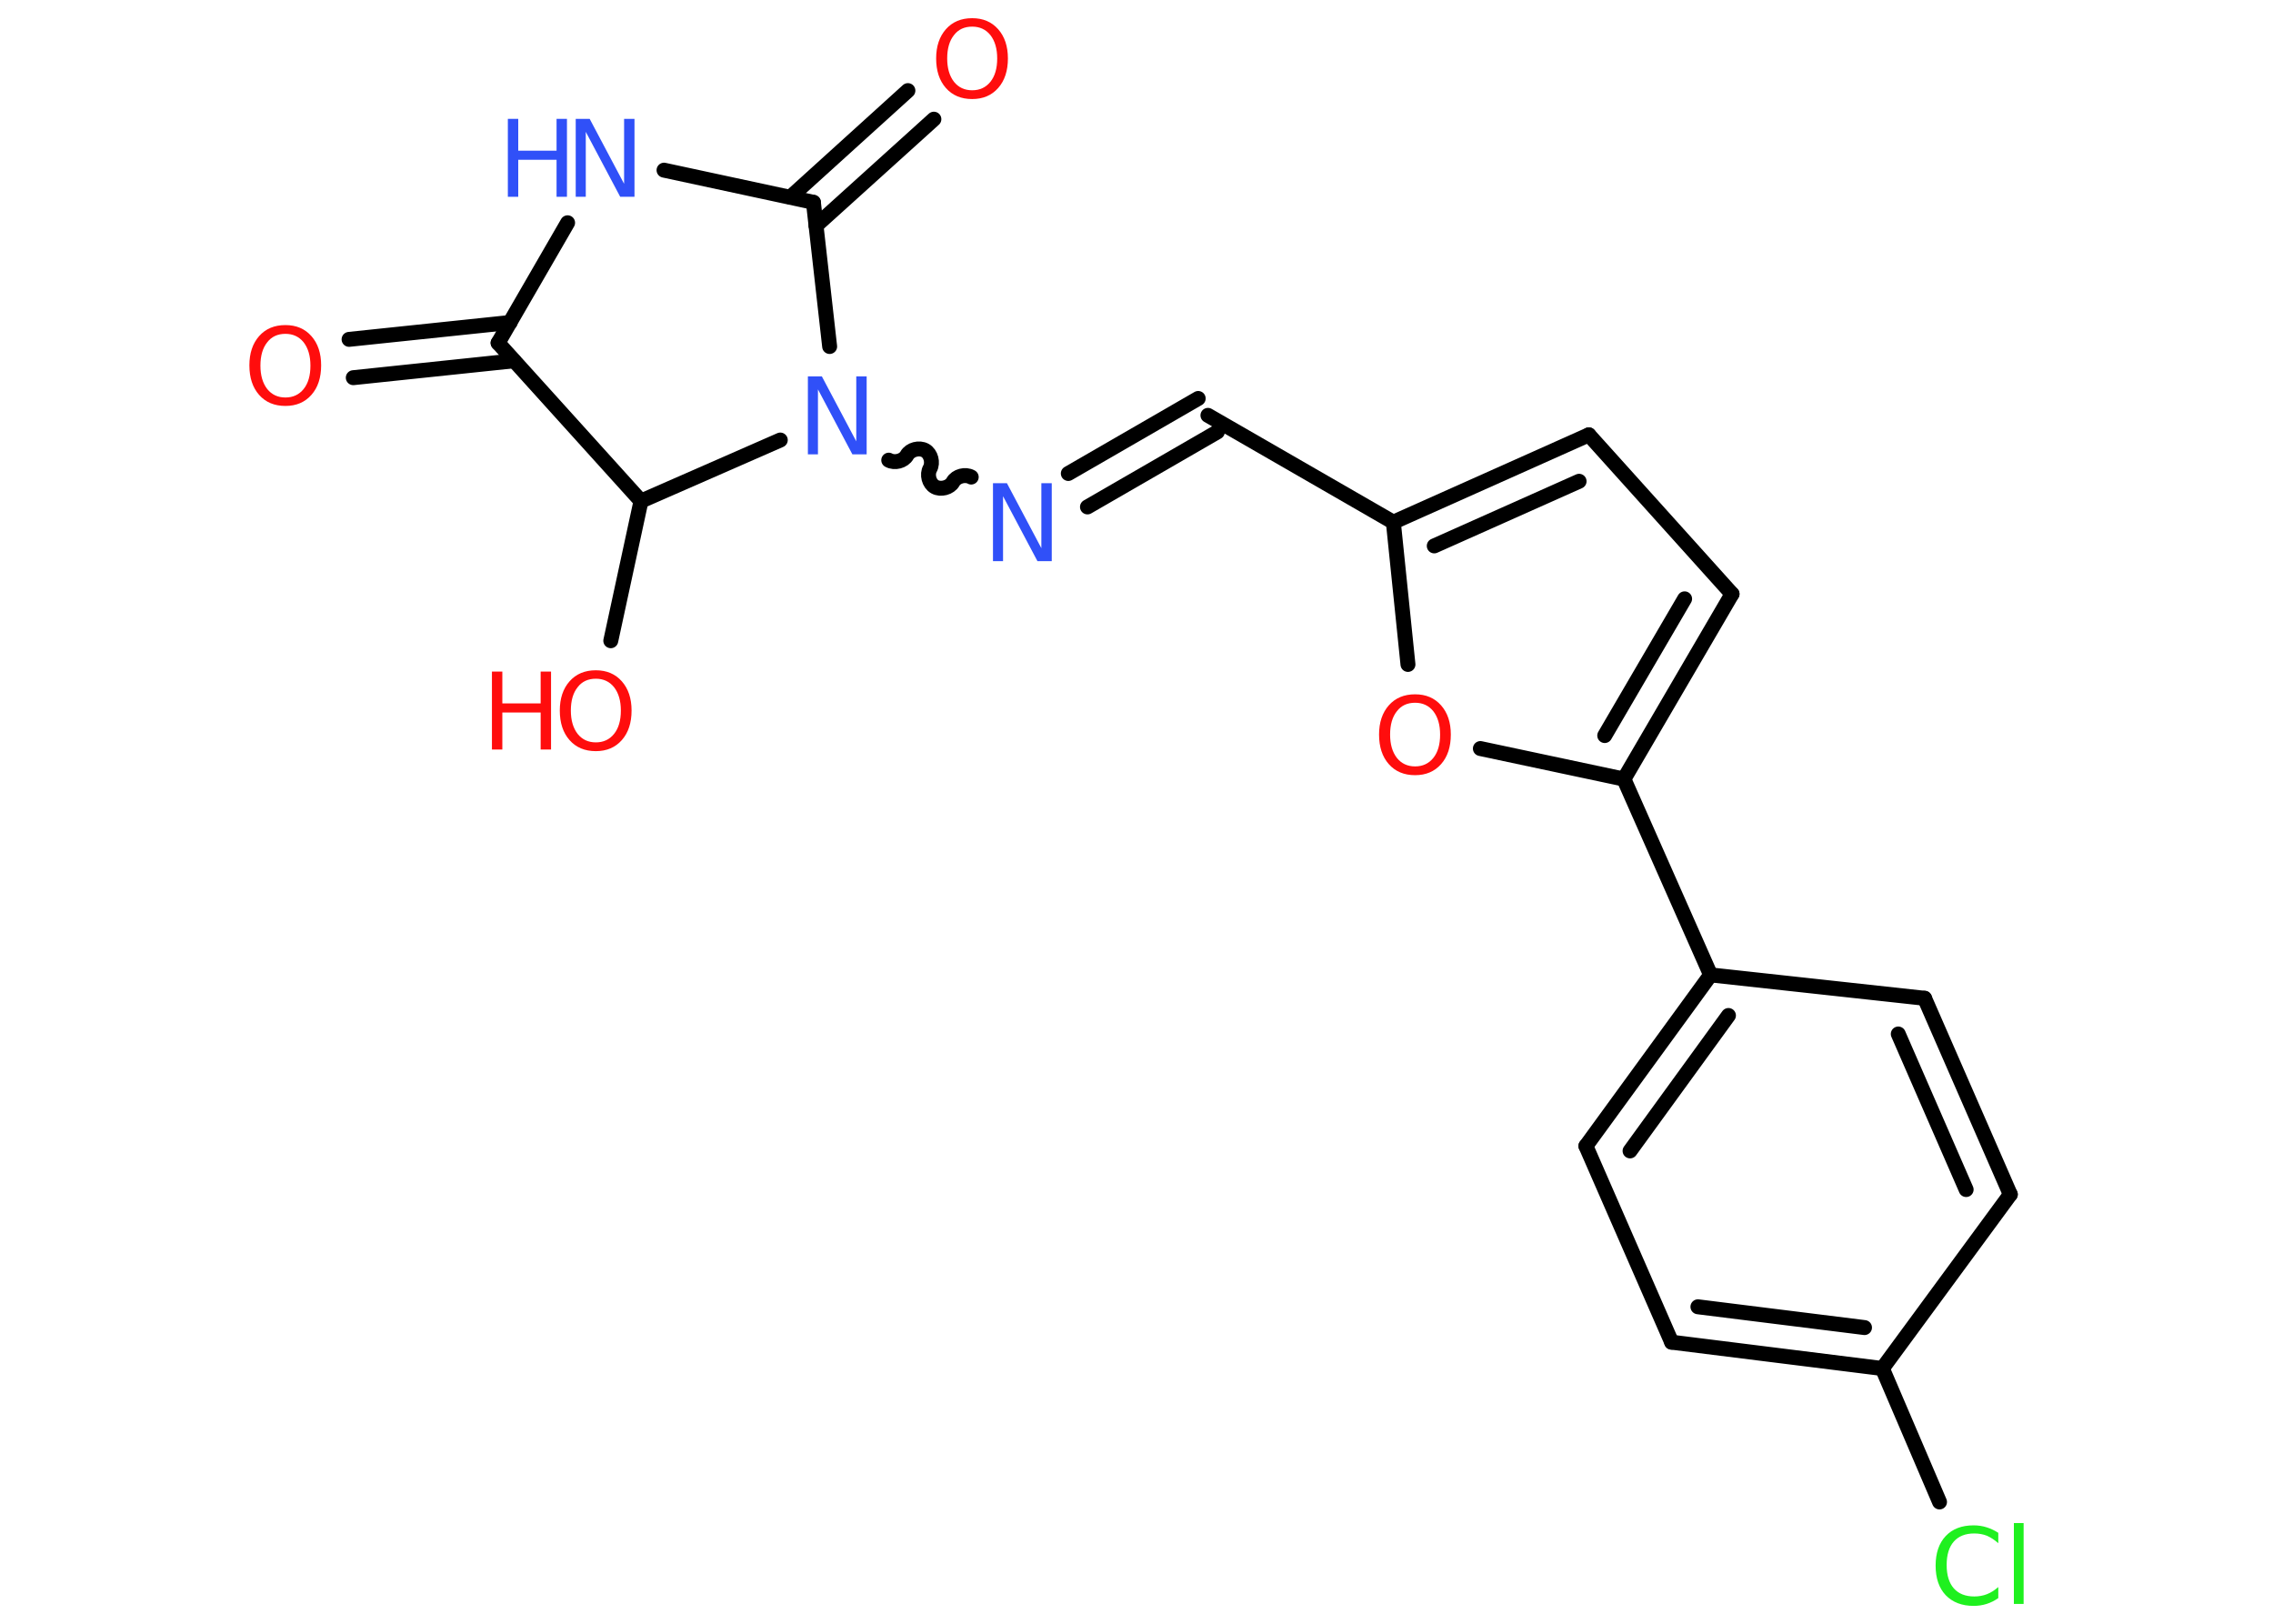 <?xml version='1.0' encoding='UTF-8'?>
<!DOCTYPE svg PUBLIC "-//W3C//DTD SVG 1.1//EN" "http://www.w3.org/Graphics/SVG/1.1/DTD/svg11.dtd">
<svg version='1.2' xmlns='http://www.w3.org/2000/svg' xmlns:xlink='http://www.w3.org/1999/xlink' width='70.0mm' height='50.0mm' viewBox='0 0 70.0 50.0'>
  <desc>Generated by the Chemistry Development Kit (http://github.com/cdk)</desc>
  <g stroke-linecap='round' stroke-linejoin='round' stroke='#000000' stroke-width='.46' fill='#FF0D0D'>
    <rect x='.0' y='.0' width='70.0' height='50.0' fill='#FFFFFF' stroke='none'/>
    <g id='mol1' class='mol'>
      <g id='mol1bnd1' class='bond'>
        <line x1='10.75' y1='10.45' x2='15.71' y2='9.93'/>
        <line x1='10.88' y1='11.63' x2='15.83' y2='11.11'/>
      </g>
      <line id='mol1bnd2' class='bond' x1='15.34' y1='10.56' x2='17.48' y2='6.86'/>
      <line id='mol1bnd3' class='bond' x1='20.45' y1='5.24' x2='25.05' y2='6.23'/>
      <g id='mol1bnd4' class='bond'>
        <line x1='24.34' y1='6.07' x2='27.96' y2='2.79'/>
        <line x1='25.13' y1='6.95' x2='28.76' y2='3.67'/>
      </g>
      <line id='mol1bnd5' class='bond' x1='25.05' y1='6.23' x2='25.55' y2='10.67'/>
      <path id='mol1bnd6' class='bond' d='M29.91 14.69c-.18 -.1 -.46 -.03 -.56 .15c-.1 .18 -.38 .25 -.56 .15c-.18 -.1 -.25 -.38 -.15 -.56c.1 -.18 .03 -.46 -.15 -.56c-.18 -.1 -.46 -.03 -.56 .15c-.1 .18 -.38 .25 -.56 .15' fill='none' stroke='#000000' stroke-width='.46'/>
      <g id='mol1bnd7' class='bond'>
        <line x1='32.9' y1='14.58' x2='36.9' y2='12.27'/>
        <line x1='33.49' y1='15.61' x2='37.49' y2='13.3'/>
      </g>
      <line id='mol1bnd8' class='bond' x1='37.2' y1='12.79' x2='42.91' y2='16.08'/>
      <g id='mol1bnd9' class='bond'>
        <line x1='48.93' y1='13.39' x2='42.91' y2='16.08'/>
        <line x1='48.63' y1='14.82' x2='44.17' y2='16.81'/>
      </g>
      <line id='mol1bnd10' class='bond' x1='48.93' y1='13.39' x2='53.34' y2='18.29'/>
      <g id='mol1bnd11' class='bond'>
        <line x1='50.01' y1='23.99' x2='53.34' y2='18.29'/>
        <line x1='49.42' y1='22.65' x2='51.88' y2='18.44'/>
      </g>
      <line id='mol1bnd12' class='bond' x1='50.01' y1='23.99' x2='52.68' y2='30.02'/>
      <g id='mol1bnd13' class='bond'>
        <line x1='52.68' y1='30.02' x2='48.84' y2='35.29'/>
        <line x1='53.23' y1='31.27' x2='50.2' y2='35.44'/>
      </g>
      <line id='mol1bnd14' class='bond' x1='48.84' y1='35.29' x2='51.48' y2='41.33'/>
      <g id='mol1bnd15' class='bond'>
        <line x1='51.48' y1='41.33' x2='57.97' y2='42.14'/>
        <line x1='52.29' y1='40.24' x2='57.42' y2='40.88'/>
      </g>
      <line id='mol1bnd16' class='bond' x1='57.97' y1='42.14' x2='59.73' y2='46.25'/>
      <line id='mol1bnd17' class='bond' x1='57.97' y1='42.14' x2='61.91' y2='36.78'/>
      <g id='mol1bnd18' class='bond'>
        <line x1='61.91' y1='36.78' x2='59.27' y2='30.74'/>
        <line x1='60.55' y1='36.63' x2='58.46' y2='31.84'/>
      </g>
      <line id='mol1bnd19' class='bond' x1='52.68' y1='30.02' x2='59.27' y2='30.74'/>
      <line id='mol1bnd20' class='bond' x1='50.01' y1='23.99' x2='45.59' y2='23.05'/>
      <line id='mol1bnd21' class='bond' x1='42.91' y1='16.08' x2='43.36' y2='20.46'/>
      <line id='mol1bnd22' class='bond' x1='24.03' y1='13.55' x2='19.74' y2='15.43'/>
      <line id='mol1bnd23' class='bond' x1='15.34' y1='10.56' x2='19.74' y2='15.43'/>
      <line id='mol1bnd24' class='bond' x1='19.74' y1='15.43' x2='18.81' y2='19.73'/>
      <path id='mol1atm1' class='atom' d='M8.79 10.28q-.36 .0 -.56 .26q-.21 .26 -.21 .72q.0 .45 .21 .72q.21 .26 .56 .26q.35 .0 .56 -.26q.21 -.26 .21 -.72q.0 -.45 -.21 -.72q-.21 -.26 -.56 -.26zM8.79 10.01q.5 .0 .8 .34q.3 .34 .3 .9q.0 .57 -.3 .91q-.3 .34 -.8 .34q-.51 .0 -.81 -.34q-.3 -.34 -.3 -.91q.0 -.56 .3 -.9q.3 -.34 .81 -.34z' stroke='none'/>
      <g id='mol1atm3' class='atom'>
        <path d='M17.73 3.66h.43l1.06 2.0v-2.0h.32v2.4h-.44l-1.06 -2.0v2.0h-.31v-2.4z' stroke='none' fill='#3050F8'/>
        <path d='M15.64 3.66h.32v.98h1.18v-.98h.32v2.4h-.32v-1.14h-1.18v1.14h-.32v-2.4z' stroke='none' fill='#3050F8'/>
      </g>
      <path id='mol1atm5' class='atom' d='M29.94 .82q-.36 .0 -.56 .26q-.21 .26 -.21 .72q.0 .45 .21 .72q.21 .26 .56 .26q.35 .0 .56 -.26q.21 -.26 .21 -.72q.0 -.45 -.21 -.72q-.21 -.26 -.56 -.26zM29.94 .56q.5 .0 .8 .34q.3 .34 .3 .9q.0 .57 -.3 .91q-.3 .34 -.8 .34q-.51 .0 -.81 -.34q-.3 -.34 -.3 -.91q.0 -.56 .3 -.9q.3 -.34 .81 -.34z' stroke='none'/>
      <path id='mol1atm6' class='atom' d='M24.88 11.59h.43l1.06 2.0v-2.0h.32v2.4h-.44l-1.06 -2.0v2.0h-.31v-2.4z' stroke='none' fill='#3050F8'/>
      <path id='mol1atm7' class='atom' d='M30.58 14.88h.43l1.06 2.0v-2.0h.32v2.4h-.44l-1.06 -2.0v2.0h-.31v-2.4z' stroke='none' fill='#3050F8'/>
      <path id='mol1atm17' class='atom' d='M61.54 47.18v.34q-.17 -.15 -.35 -.23q-.18 -.07 -.39 -.07q-.41 .0 -.63 .25q-.22 .25 -.22 .72q.0 .47 .22 .72q.22 .25 .63 .25q.21 .0 .39 -.07q.18 -.07 .35 -.22v.34q-.17 .12 -.36 .18q-.19 .06 -.4 .06q-.54 .0 -.86 -.33q-.31 -.33 -.31 -.91q.0 -.58 .31 -.91q.31 -.33 .86 -.33q.21 .0 .4 .06q.19 .06 .36 .17zM62.02 46.9h.3v2.49h-.3v-2.49z' stroke='none' fill='#1FF01F'/>
      <path id='mol1atm20' class='atom' d='M43.58 21.64q-.36 .0 -.56 .26q-.21 .26 -.21 .72q.0 .45 .21 .72q.21 .26 .56 .26q.35 .0 .56 -.26q.21 -.26 .21 -.72q.0 -.45 -.21 -.72q-.21 -.26 -.56 -.26zM43.58 21.38q.5 .0 .8 .34q.3 .34 .3 .9q.0 .57 -.3 .91q-.3 .34 -.8 .34q-.51 .0 -.81 -.34q-.3 -.34 -.3 -.91q.0 -.56 .3 -.9q.3 -.34 .81 -.34z' stroke='none'/>
      <g id='mol1atm22' class='atom'>
        <path d='M18.35 20.9q-.36 .0 -.56 .26q-.21 .26 -.21 .72q.0 .45 .21 .72q.21 .26 .56 .26q.35 .0 .56 -.26q.21 -.26 .21 -.72q.0 -.45 -.21 -.72q-.21 -.26 -.56 -.26zM18.35 20.64q.5 .0 .8 .34q.3 .34 .3 .9q.0 .57 -.3 .91q-.3 .34 -.8 .34q-.51 .0 -.81 -.34q-.3 -.34 -.3 -.91q.0 -.56 .3 -.9q.3 -.34 .81 -.34z' stroke='none'/>
        <path d='M15.15 20.68h.32v.98h1.18v-.98h.32v2.4h-.32v-1.14h-1.18v1.14h-.32v-2.4z' stroke='none'/>
      </g>
    </g>
  </g>
</svg>
